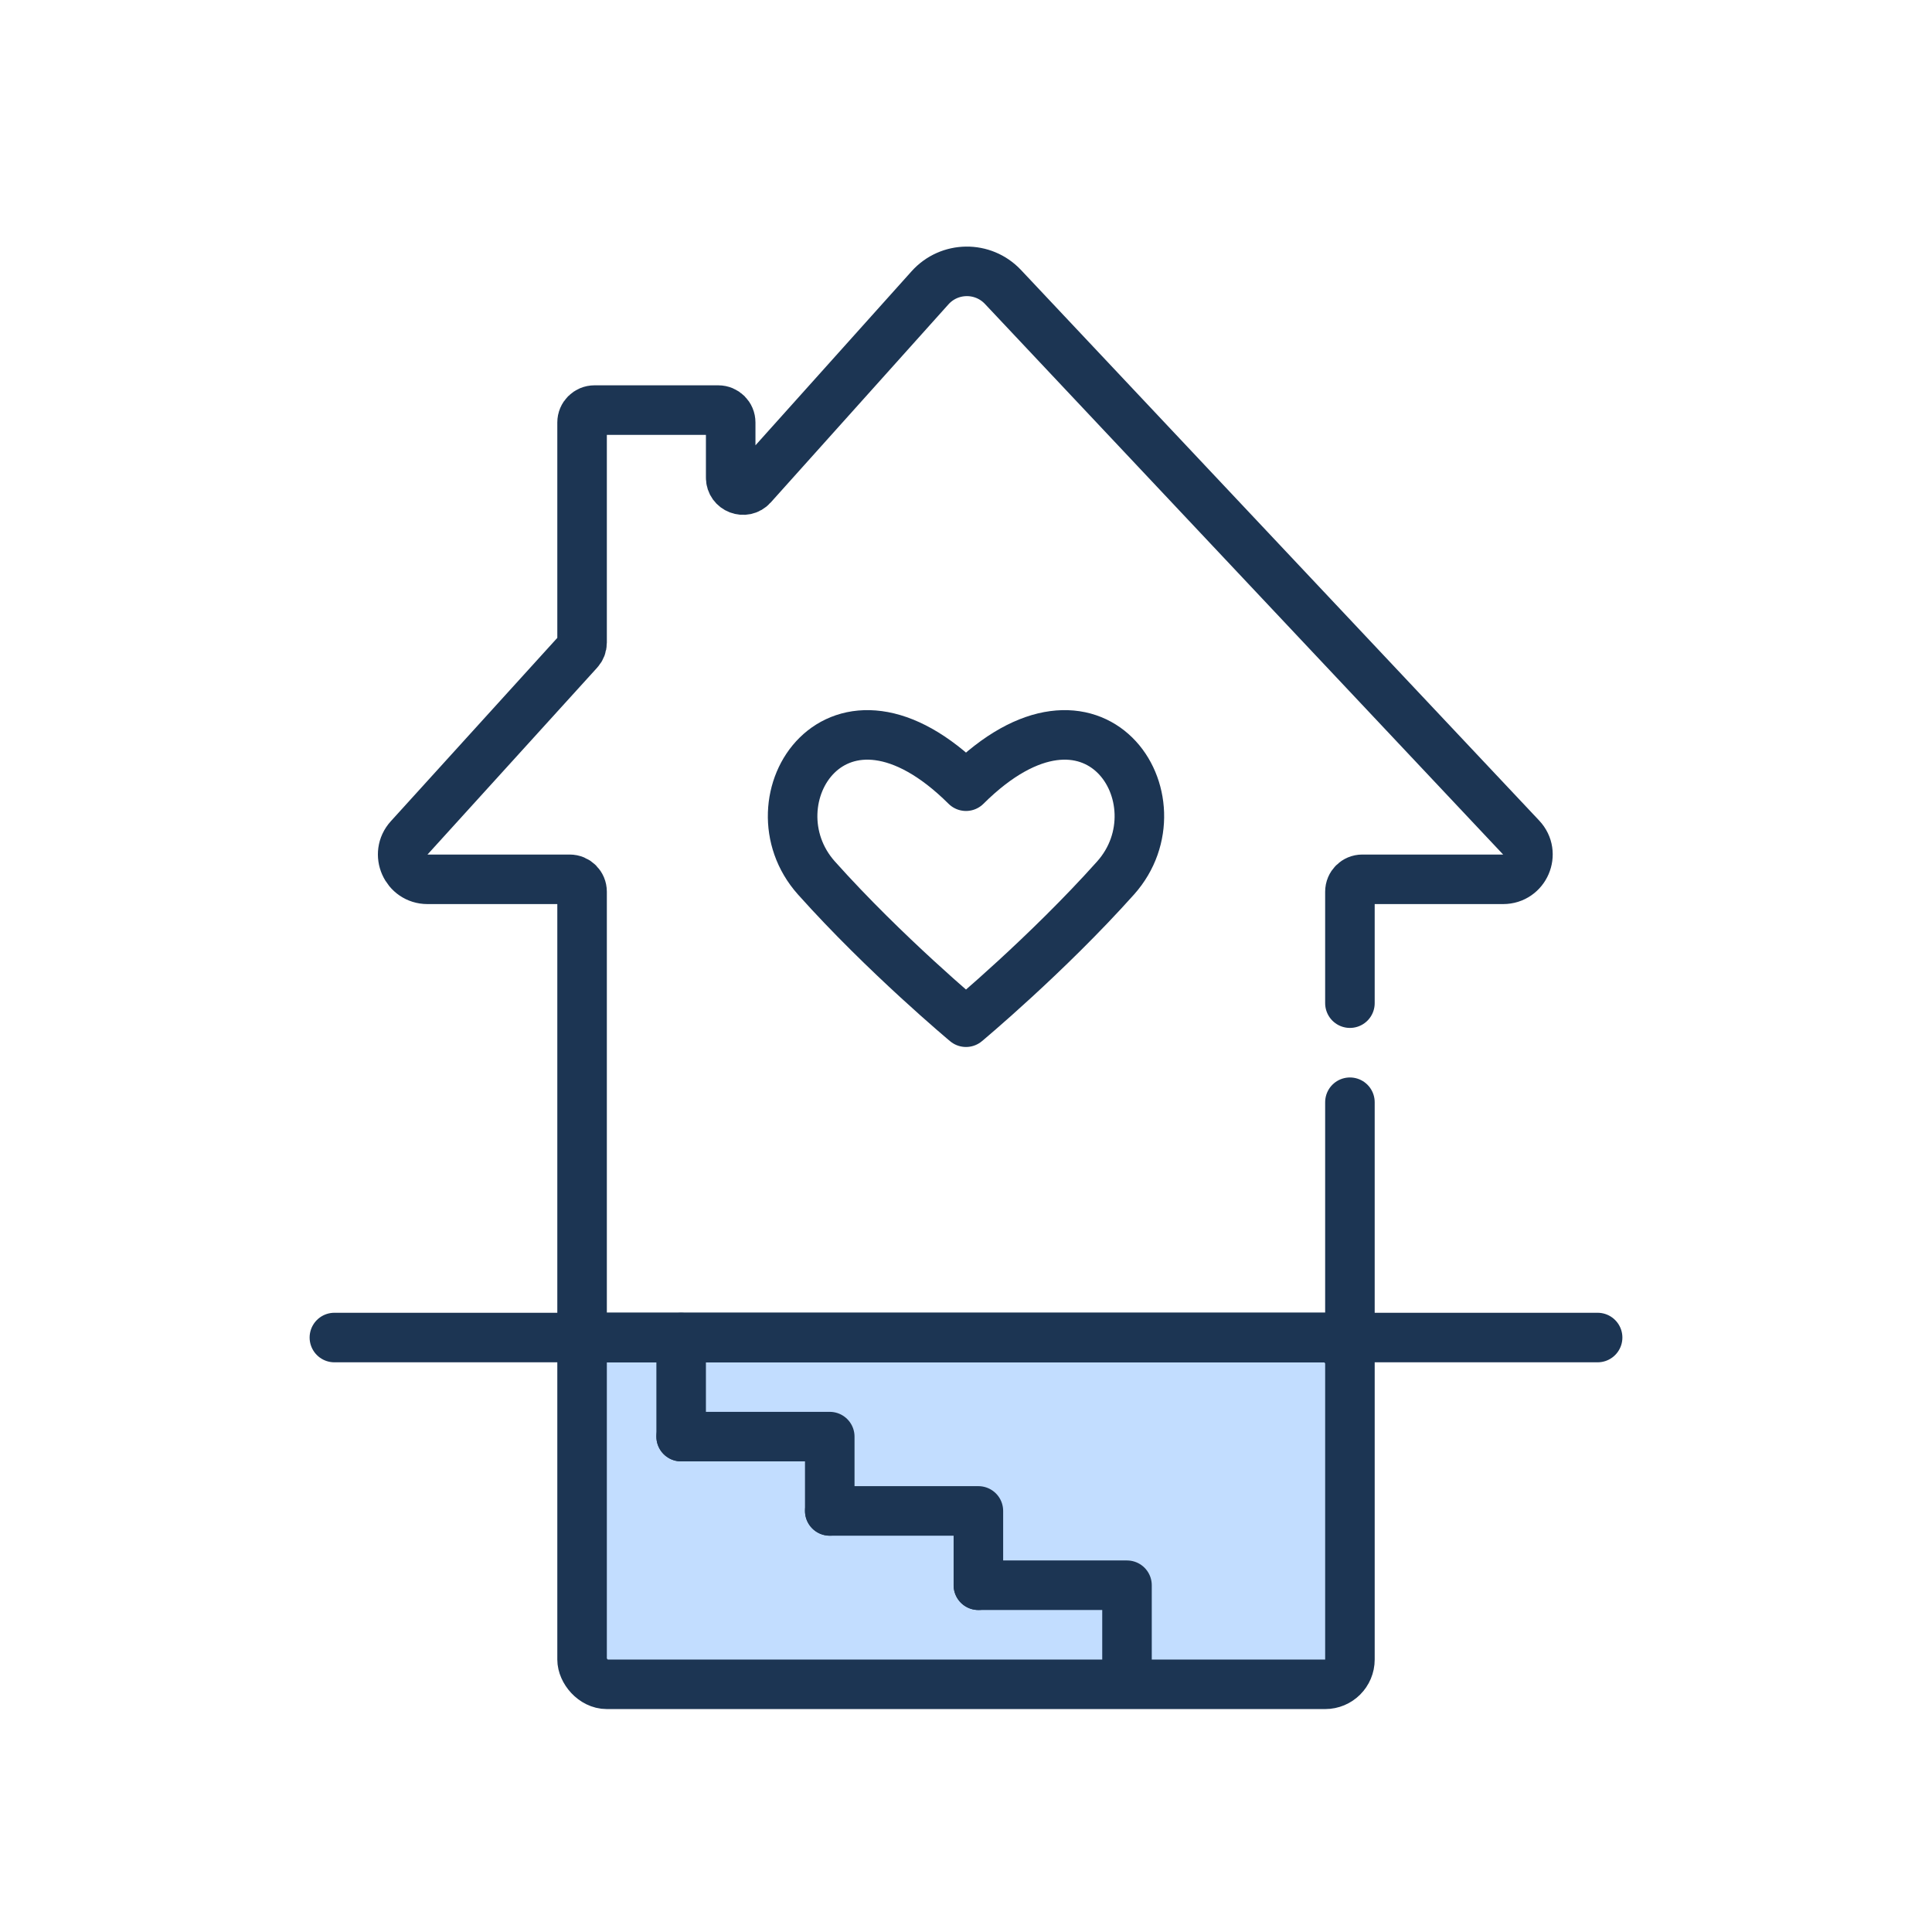<svg width="156" height="156" viewBox="0 0 156 156" fill="none" xmlns="http://www.w3.org/2000/svg">
<rect x="47" y="108" width="62" height="28" rx="2" fill="#C2DDFF"/>
<rect x="47" y="108" width="62" height="28" rx="2" stroke="#1C3553" stroke-width="4" stroke-linecap="round" stroke-linejoin="round"/>
<path d="M109 89V108H47V72C47 71.448 46.552 71 46 71H34.518C32.782 71 31.87 68.941 33.037 67.656L46.74 52.564C46.907 52.38 47 52.141 47 51.892V34.113C47 33.561 47.448 33.113 48 33.113H58C58.552 33.113 59 33.561 59 34.113V38.57C59 39.487 60.132 39.921 60.744 39.238L75.093 23.241C76.657 21.497 79.378 21.464 80.984 23.17L122.828 67.629C124.029 68.906 123.124 71 121.371 71H110C109.448 71 109 71.448 109 72V81" stroke="#1C3553" stroke-width="4" stroke-linecap="round" stroke-linejoin="round"/>
<path d="M78 63.482C67.591 53.133 60.371 64.684 65.923 70.893C71.474 77.102 78 82.539 78 82.539C78 82.539 84.526 77.102 90.077 70.893C95.629 64.684 88.409 53.133 78 63.482Z" stroke="#1C3553" stroke-width="4" stroke-linecap="round" stroke-linejoin="round"/>
<path d="M27 108L129 108" stroke="#1C3553" stroke-width="4" stroke-linecap="round" stroke-linejoin="round"/>
<path d="M91 134V128H79" stroke="#1C3553" stroke-width="4" stroke-linecap="round" stroke-linejoin="round"/>
<path d="M79 128V122H67" stroke="#1C3553" stroke-width="4" stroke-linecap="round" stroke-linejoin="round"/>
<path d="M66.999 122V116H55" stroke="#1C3553" stroke-width="4" stroke-linecap="round" stroke-linejoin="round"/>
<path d="M55 108V116" stroke="#1C3553" stroke-width="4" stroke-linecap="round" stroke-linejoin="round"/>
</svg>
